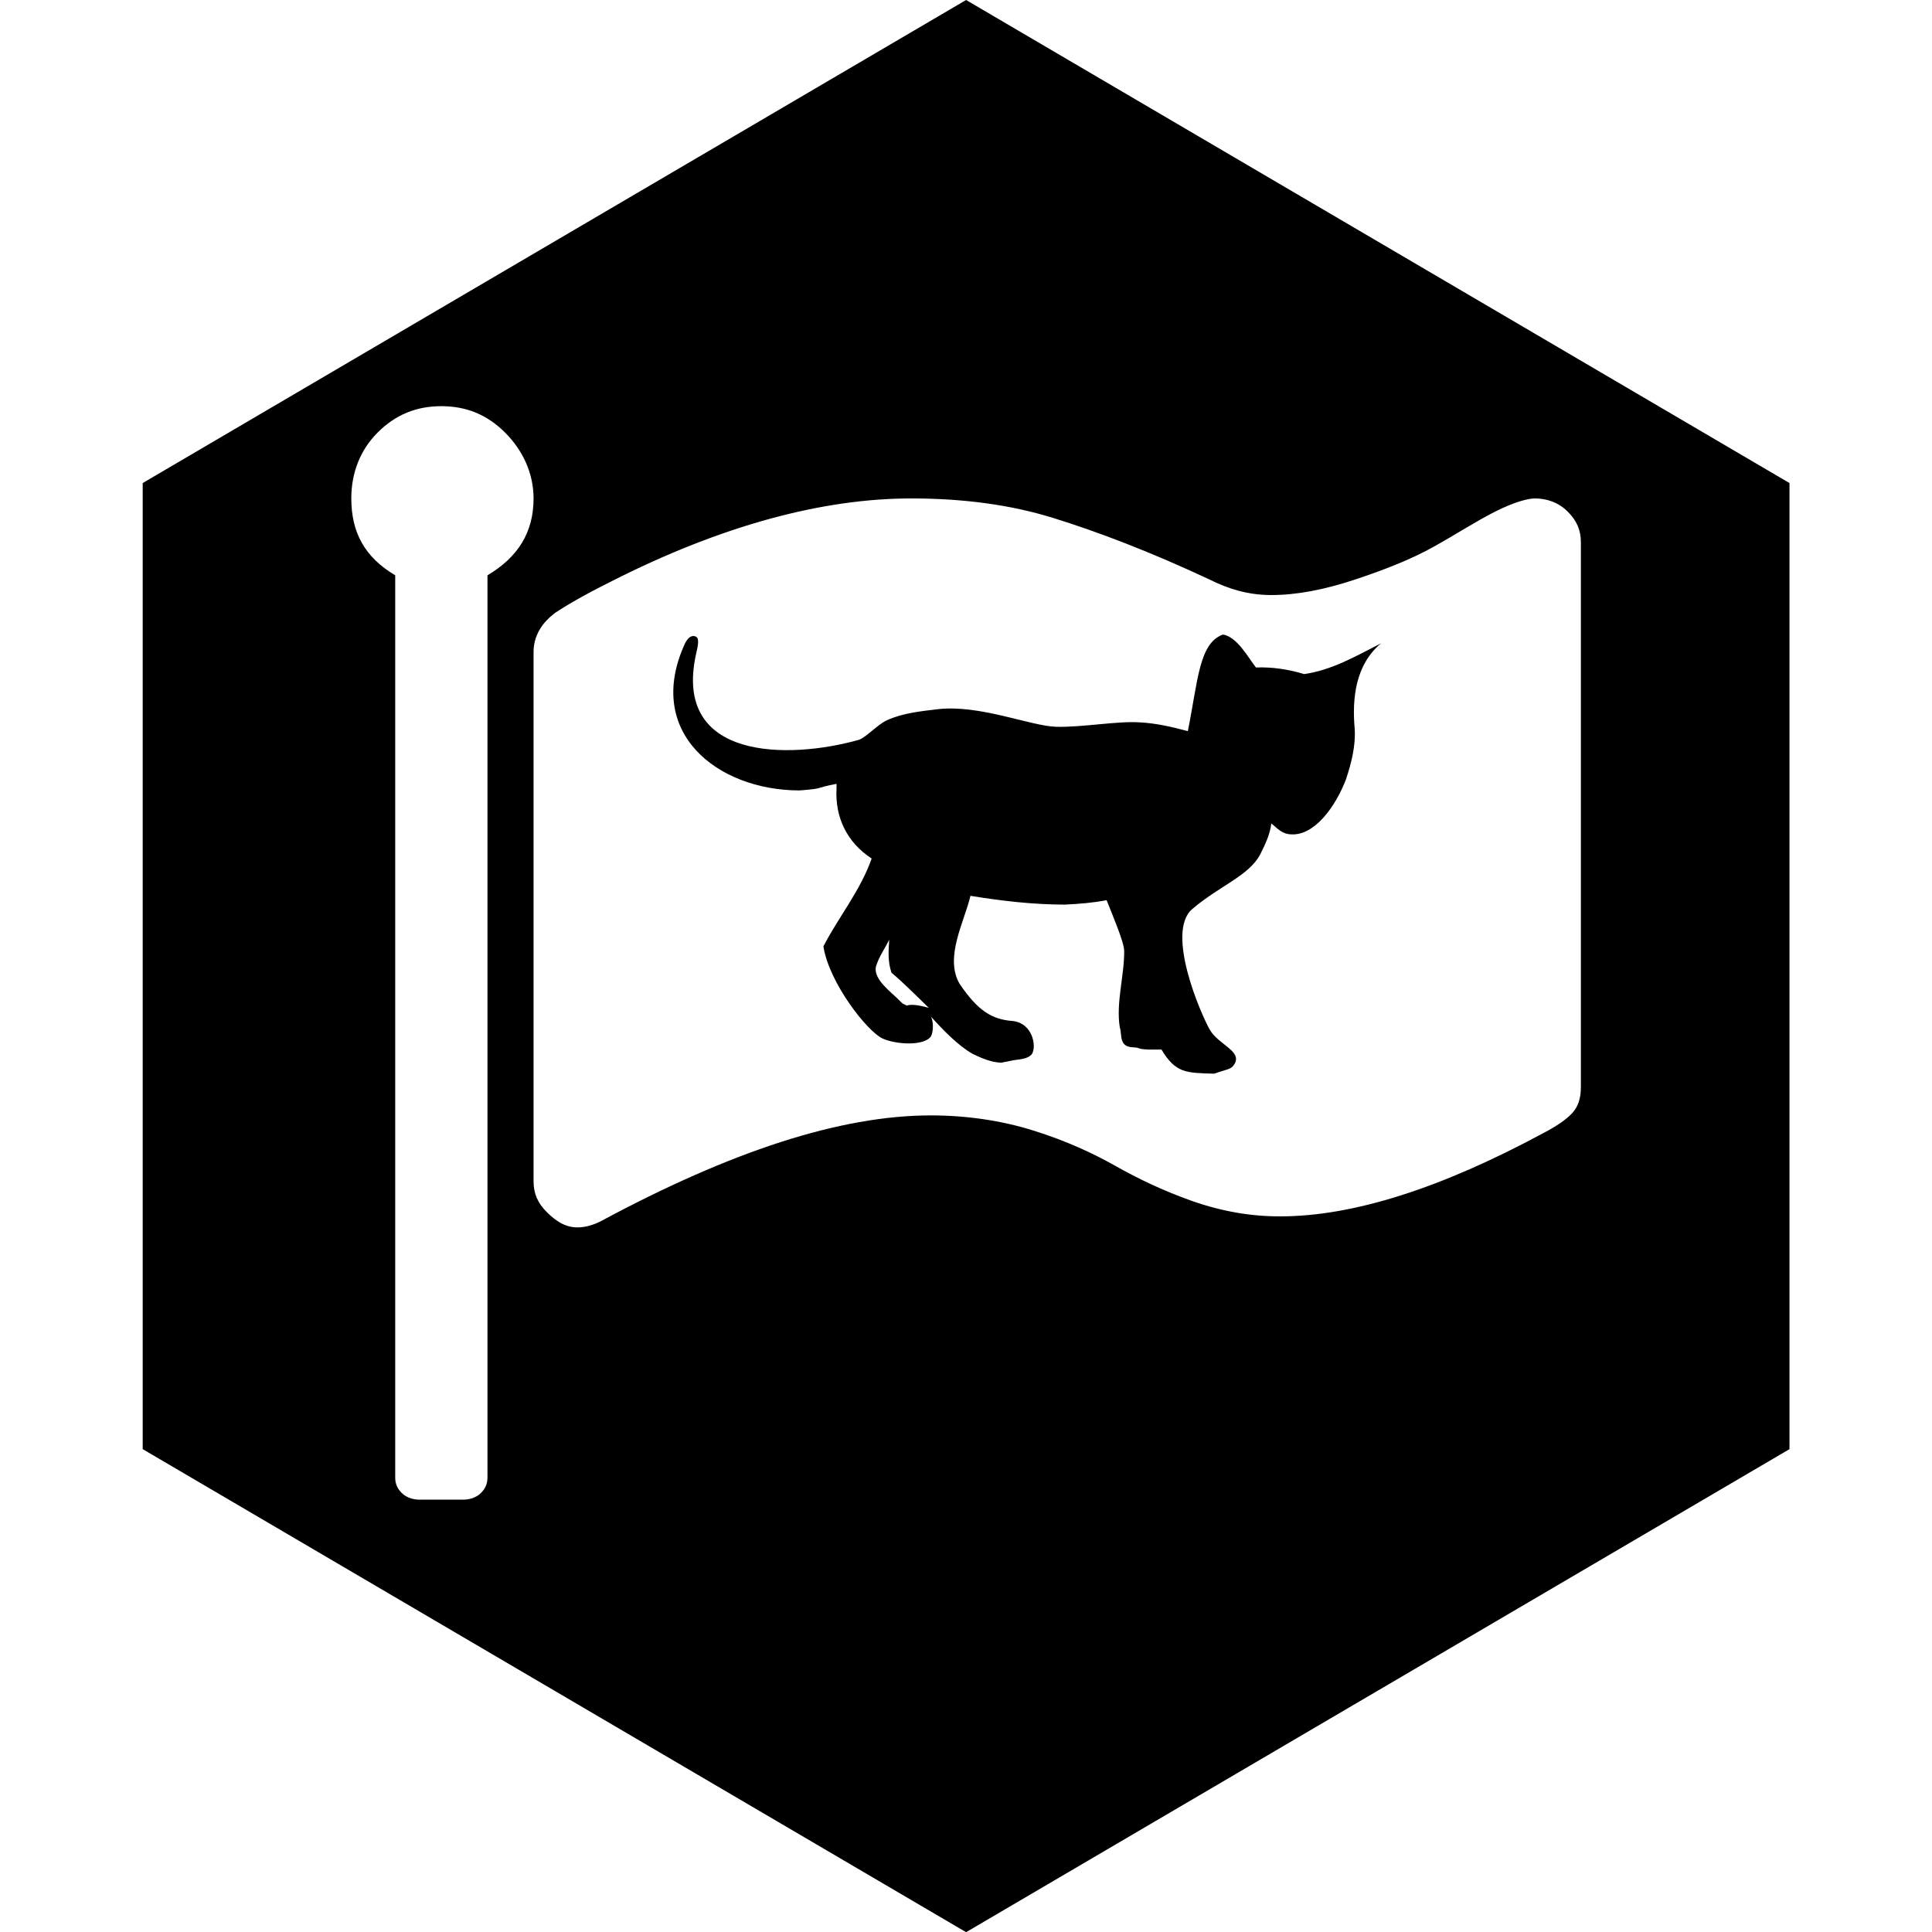 <?xml version="1.0" encoding="UTF-8" standalone="no"?>
<svg
   xmlns:dc="http://purl.org/dc/elements/1.1/"
   xmlns:cc="http://creativecommons.org/ns#"
   xmlns:rdf="http://www.w3.org/1999/02/22-rdf-syntax-ns#"
   xmlns:svg="http://www.w3.org/2000/svg"
   xmlns="http://www.w3.org/2000/svg"
   xmlns:sodipodi="http://sodipodi.sourceforge.net/DTD/sodipodi-0.dtd"
   xmlns:inkscape="http://www.inkscape.org/namespaces/inkscape"
   width="22pt"
   height="22pt"
   viewBox="0 0 128 128"
   id="svg2"
   version="1.1"
   inkscape:version="0.48.3.1 r9886"
   sodipodi:docname="plugin.svg">
  <defs
     id="defs10" />
  <sodipodi:namedview
     pagecolor="#ffffff"
     bordercolor="#666666"
     borderopacity="1"
     objecttolerance="10"
     gridtolerance="10"
     guidetolerance="10"
     inkscape:pageopacity="0"
     inkscape:pageshadow="2"
     inkscape:window-width="640"
     inkscape:window-height="480"
     id="namedview8"
     showgrid="false"
     inkscape:zoom="24.273047"
     inkscape:cx="23.785729"
     inkscape:cy="18.204114"
     inkscape:window-x="2234"
     inkscape:window-y="233"
     inkscape:window-maximized="0"
     inkscape:current-layer="svg2" />
  <path
     style="fill-rule:evenodd"
     d="M 13.75 0 L 2.031 6.875 L 2.031 20.625 L 13.75 27.5 L 25.469 20.625 L 25.469 6.875 L 13.75 0 z M 6.281 5.781 C 6.639 5.781 6.934 5.903 7.188 6.156 C 7.441 6.409 7.594 6.736 7.594 7.094 C 7.594 7.58 7.37 7.931 6.938 8.188 L 6.938 21.031 C 6.937 21.119 6.908 21.186 6.844 21.25 C 6.78 21.314 6.682 21.344 6.594 21.344 L 5.969 21.344 C 5.881 21.344 5.783 21.314 5.719 21.25 C 5.655 21.186 5.625 21.119 5.625 21.031 L 5.625 8.188 C 5.192 7.931 5 7.58 5 7.094 C 5 6.736 5.122 6.409 5.375 6.156 C 5.628 5.903 5.923 5.781 6.281 5.781 z M 12.969 7.094 C 13.692 7.094 14.372 7.179 15 7.375 C 15.628 7.571 16.368 7.851 17.219 8.25 C 17.475 8.378 17.756 8.469 18.094 8.469 C 18.458 8.469 18.852 8.392 19.281 8.25 C 19.71 8.108 20.092 7.957 20.406 7.781 C 20.72 7.606 21.001 7.423 21.281 7.281 C 21.562 7.139 21.756 7.094 21.844 7.094 C 22.019 7.094 22.184 7.153 22.312 7.281 C 22.441 7.41 22.5 7.543 22.5 7.719 L 22.5 15.469 C 22.5 15.638 22.459 15.753 22.375 15.844 C 22.291 15.935 22.151 16.03 21.969 16.125 C 20.517 16.909 19.259 17.313 18.219 17.312 C 17.807 17.313 17.391 17.242 16.969 17.094 C 16.547 16.945 16.186 16.769 15.875 16.594 C 15.564 16.418 15.188 16.242 14.719 16.094 C 14.249 15.945 13.743 15.875 13.25 15.875 C 11.953 15.875 10.4 16.389 8.562 17.375 C 8.448 17.436 8.327 17.469 8.219 17.469 C 8.043 17.469 7.91 17.378 7.781 17.25 C 7.653 17.122 7.594 16.988 7.594 16.812 L 7.594 9.281 C 7.594 9.065 7.697 8.874 7.906 8.719 C 8.048 8.624 8.296 8.477 8.688 8.281 C 10.281 7.471 11.719 7.094 12.969 7.094 z M 17.406 9.031 C 17.064 9.154 17.051 9.687 16.906 10.406 C 16.683 10.346 16.45 10.292 16.219 10.281 C 15.9 10.26 15.397 10.354 15.031 10.344 C 14.666 10.333 13.942 10.024 13.344 10.094 C 13.103 10.123 12.848 10.149 12.625 10.25 C 12.488 10.312 12.318 10.504 12.219 10.531 C 11.22 10.811 9.574 10.822 9.906 9.312 C 9.932 9.197 9.958 9.089 9.906 9.062 C 9.842 9.03 9.788 9.081 9.75 9.156 C 9.168 10.419 10.2 11.246 11.375 11.25 C 11.744 11.222 11.563 11.222 11.906 11.156 L 11.906 11.219 C 11.882 11.637 12.058 11.992 12.406 12.219 C 12.246 12.675 11.936 13.05 11.719 13.469 C 11.8 13.989 12.344 14.682 12.562 14.781 C 12.755 14.868 13.153 14.89 13.25 14.75 C 13.285 14.684 13.288 14.541 13.25 14.469 C 13.414 14.651 13.63 14.878 13.844 15 C 13.972 15.061 14.106 15.12 14.25 15.125 L 14.406 15.094 C 14.498 15.074 14.626 15.081 14.688 15 C 14.757 14.883 14.692 14.555 14.406 14.531 C 14.121 14.508 13.919 14.39 13.656 14 C 13.44 13.623 13.725 13.121 13.812 12.75 C 14.264 12.823 14.698 12.874 15.156 12.875 C 15.355 12.865 15.554 12.85 15.75 12.812 C 15.812 12.972 15.999 13.405 16 13.531 C 16.004 13.886 15.88 14.27 15.938 14.625 C 15.973 14.73 15.921 14.898 16.125 14.906 C 16.247 14.912 16.161 14.929 16.344 14.938 L 16.531 14.938 C 16.733 15.276 16.885 15.27 17.281 15.281 L 17.375 15.25 C 17.442 15.225 17.522 15.22 17.562 15.156 C 17.696 14.962 17.342 14.872 17.219 14.656 C 17.095 14.441 16.583 13.268 16.969 12.938 C 17.355 12.607 17.778 12.466 17.938 12.156 C 18.007 12.017 18.076 11.877 18.094 11.719 C 18.188 11.797 18.249 11.871 18.375 11.875 C 18.709 11.896 19.007 11.482 19.156 11.094 C 19.236 10.855 19.296 10.608 19.281 10.375 C 19.24 9.926 19.298 9.455 19.656 9.156 C 19.303 9.335 18.963 9.536 18.562 9.594 C 18.341 9.527 18.109 9.491 17.875 9.5 C 17.76 9.351 17.607 9.064 17.406 9.031 z M 12.656 13.375 C 12.645 13.542 12.634 13.68 12.688 13.844 C 12.851 13.979 13.068 14.198 13.219 14.344 C 13.137 14.321 12.983 14.283 12.906 14.312 L 12.844 14.281 L 12.812 14.25 C 12.704 14.133 12.417 13.94 12.469 13.75 C 12.51 13.618 12.594 13.5 12.656 13.375 z "
     transform="scale(4.655,4.655)"
     id="path6" />
  <g
     style="fill-rule:evenodd"
     transform="matrix(0.516,0,0,0.516,36.58,21.914)"
     id="g4-1" />
</svg>
